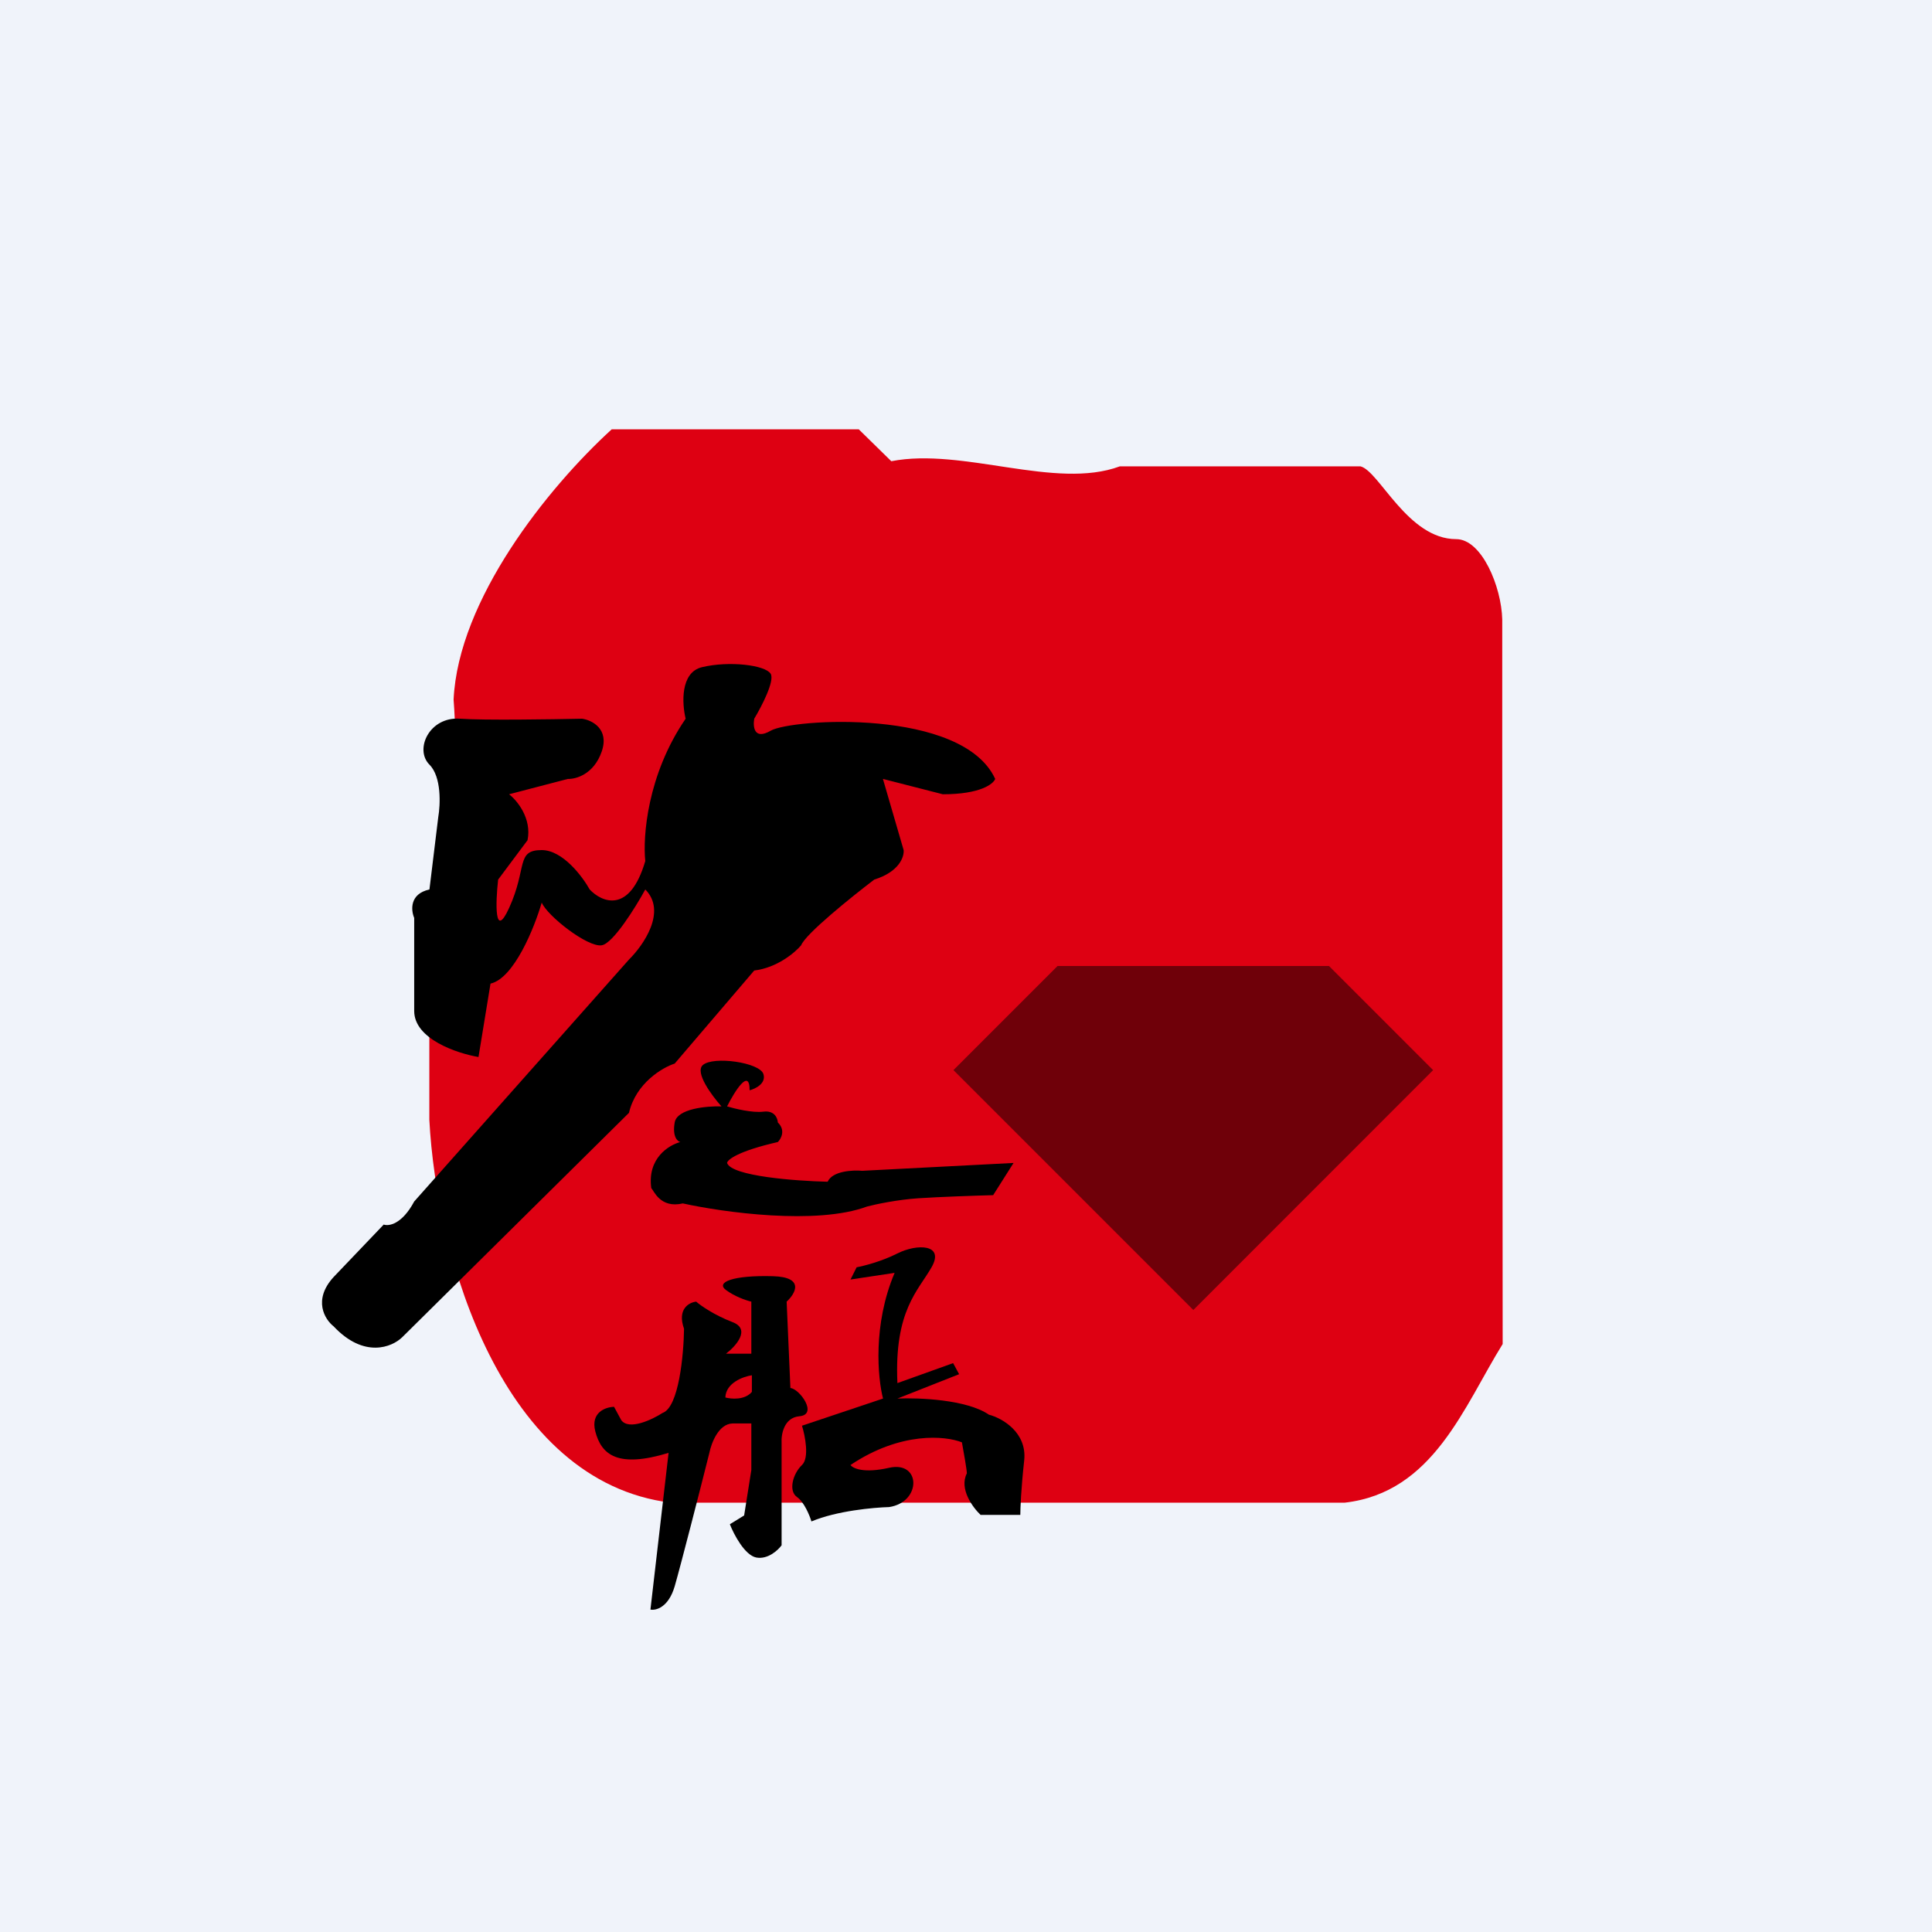 <!-- by TradingView --><svg width="18" height="18" viewBox="0 0 18 18" fill="none" xmlns="http://www.w3.org/2000/svg">
<rect width="18" height="18" fill="#F0F3FA"/>
<path d="M8.304 4.297L8.001 4H5.699C5.099 4.548 4.27 5.588 4.226 6.518C4.302 7.516 4.107 8.383 4 8.692V10.432C4.067 11.717 4.679 13.806 6.25 14H12.529C13.356 13.905 13.639 13.102 14 12.522L13.996 6.9V5.771C13.989 5.468 13.806 5.023 13.567 5.023C13.116 5.023 12.851 4.39 12.676 4.345H10.433C9.833 4.567 8.972 4.167 8.304 4.297Z" fill="#DE0012"/>
<path d="M3.108 11.898C2.913 12.111 3.026 12.293 3.108 12.357C3.392 12.659 3.653 12.551 3.747 12.459L5.86 10.368C5.925 10.091 6.171 9.946 6.286 9.909L7.027 9.042C7.239 9.017 7.407 8.875 7.464 8.807C7.505 8.701 7.935 8.355 8.145 8.195C8.38 8.122 8.425 7.981 8.419 7.92L8.226 7.257L8.784 7.4C9.134 7.4 9.255 7.304 9.272 7.257C8.967 6.594 7.373 6.696 7.18 6.808C7.025 6.898 7.014 6.77 7.027 6.696C7.095 6.583 7.22 6.343 7.18 6.277C7.129 6.196 6.794 6.155 6.54 6.216C6.337 6.265 6.354 6.556 6.388 6.696C6.03 7.218 5.988 7.797 6.012 8.022C5.866 8.52 5.606 8.406 5.494 8.287C5.426 8.165 5.242 7.92 5.047 7.92C4.804 7.92 4.915 8.083 4.743 8.46C4.605 8.762 4.617 8.409 4.641 8.195L4.915 7.828C4.956 7.624 4.817 7.457 4.743 7.4L5.291 7.257C5.365 7.26 5.533 7.214 5.606 7.002C5.679 6.79 5.514 6.709 5.423 6.696C5.139 6.702 4.513 6.712 4.286 6.696C4.001 6.675 3.859 6.981 4.001 7.124C4.115 7.238 4.103 7.498 4.083 7.614L4.001 8.287C3.814 8.328 3.829 8.481 3.859 8.552V9.419C3.859 9.681 4.259 9.814 4.458 9.848L4.57 9.164C4.789 9.115 4.98 8.641 5.047 8.409C5.098 8.532 5.474 8.828 5.606 8.807C5.711 8.791 5.921 8.454 6.012 8.287C6.215 8.491 5.995 8.807 5.86 8.94L3.859 11.194C3.745 11.407 3.622 11.426 3.575 11.409L3.108 11.898Z" fill="black"/>
<path d="M7.113 10.008C7.139 10.095 7.038 10.144 6.984 10.158C6.984 9.944 6.844 10.169 6.774 10.308C6.844 10.329 7.01 10.37 7.113 10.357C7.217 10.344 7.245 10.419 7.247 10.458C7.321 10.529 7.278 10.609 7.247 10.64C6.875 10.725 6.777 10.805 6.774 10.835C6.816 10.959 7.416 11.003 7.711 11.01C7.756 10.909 7.945 10.9 8.034 10.908L9.443 10.835L9.253 11.135C9.101 11.139 8.749 11.151 8.555 11.164C8.361 11.177 8.157 11.22 8.078 11.241C7.607 11.416 6.738 11.295 6.362 11.212C6.149 11.261 6.092 11.091 6.068 11.07C6.029 10.791 6.232 10.668 6.338 10.64C6.311 10.634 6.263 10.588 6.286 10.458C6.308 10.328 6.586 10.304 6.722 10.308C6.632 10.208 6.471 9.991 6.548 9.923C6.645 9.837 7.081 9.898 7.113 10.008Z" fill="black"/>
<path fill-rule="evenodd" clip-rule="evenodd" d="M5.721 13.107C5.644 13.109 5.501 13.157 5.546 13.335C5.603 13.556 5.757 13.68 6.229 13.536L6.06 14.996C6.111 15.006 6.228 14.977 6.286 14.779C6.343 14.581 6.526 13.868 6.609 13.536C6.627 13.446 6.694 13.266 6.825 13.262H7V13.696L6.933 14.119L6.8 14.201C6.837 14.296 6.939 14.49 7.046 14.511C7.153 14.531 7.248 14.444 7.282 14.397V13.443C7.277 13.366 7.303 13.208 7.447 13.195C7.626 13.18 7.447 12.937 7.364 12.932L7.329 12.127C7.411 12.052 7.5 11.898 7.2 11.89C6.825 11.88 6.666 11.947 6.764 12.019C6.842 12.077 6.947 12.115 7 12.127V12.612H6.764C6.856 12.542 6.998 12.384 6.825 12.318C6.653 12.252 6.527 12.163 6.486 12.127C6.421 12.134 6.307 12.194 6.373 12.38C6.37 12.619 6.325 13.111 6.173 13.164C6.075 13.227 5.86 13.329 5.788 13.231L5.721 13.107ZM7.005 12.813C6.925 12.825 6.763 12.883 6.758 13.02C6.813 13.035 6.939 13.046 7.005 12.968V12.813Z" fill="black"/>
<path d="M8.361 11.678C8.213 11.753 8.046 11.795 7.981 11.807L7.924 11.921L8.335 11.859C8.13 12.342 8.178 12.841 8.227 13.03L7.472 13.283C7.501 13.377 7.542 13.583 7.472 13.649C7.385 13.732 7.344 13.892 7.426 13.948C7.492 13.994 7.543 14.119 7.56 14.175C7.794 14.076 8.14 14.045 8.284 14.041C8.587 13.995 8.582 13.608 8.284 13.675C8.046 13.729 7.945 13.68 7.924 13.649C8.393 13.335 8.811 13.377 8.962 13.438C8.977 13.52 9.008 13.694 9.008 13.727C8.934 13.871 9.063 14.045 9.136 14.114H9.506C9.506 14.055 9.513 13.872 9.542 13.608C9.571 13.344 9.335 13.212 9.213 13.18C9.008 13.039 8.559 13.021 8.361 13.03L8.936 12.803L8.88 12.7L8.361 12.886C8.33 12.21 8.556 12.024 8.679 11.807C8.803 11.591 8.546 11.585 8.361 11.678Z" fill="black"/>
<path fill-rule="evenodd" clip-rule="evenodd" d="M9.853 9L8.883 9.97L11.118 12.205L13.352 9.97L12.382 9H9.853Z" fill="black" fill-opacity="0.5"/>
</svg>
